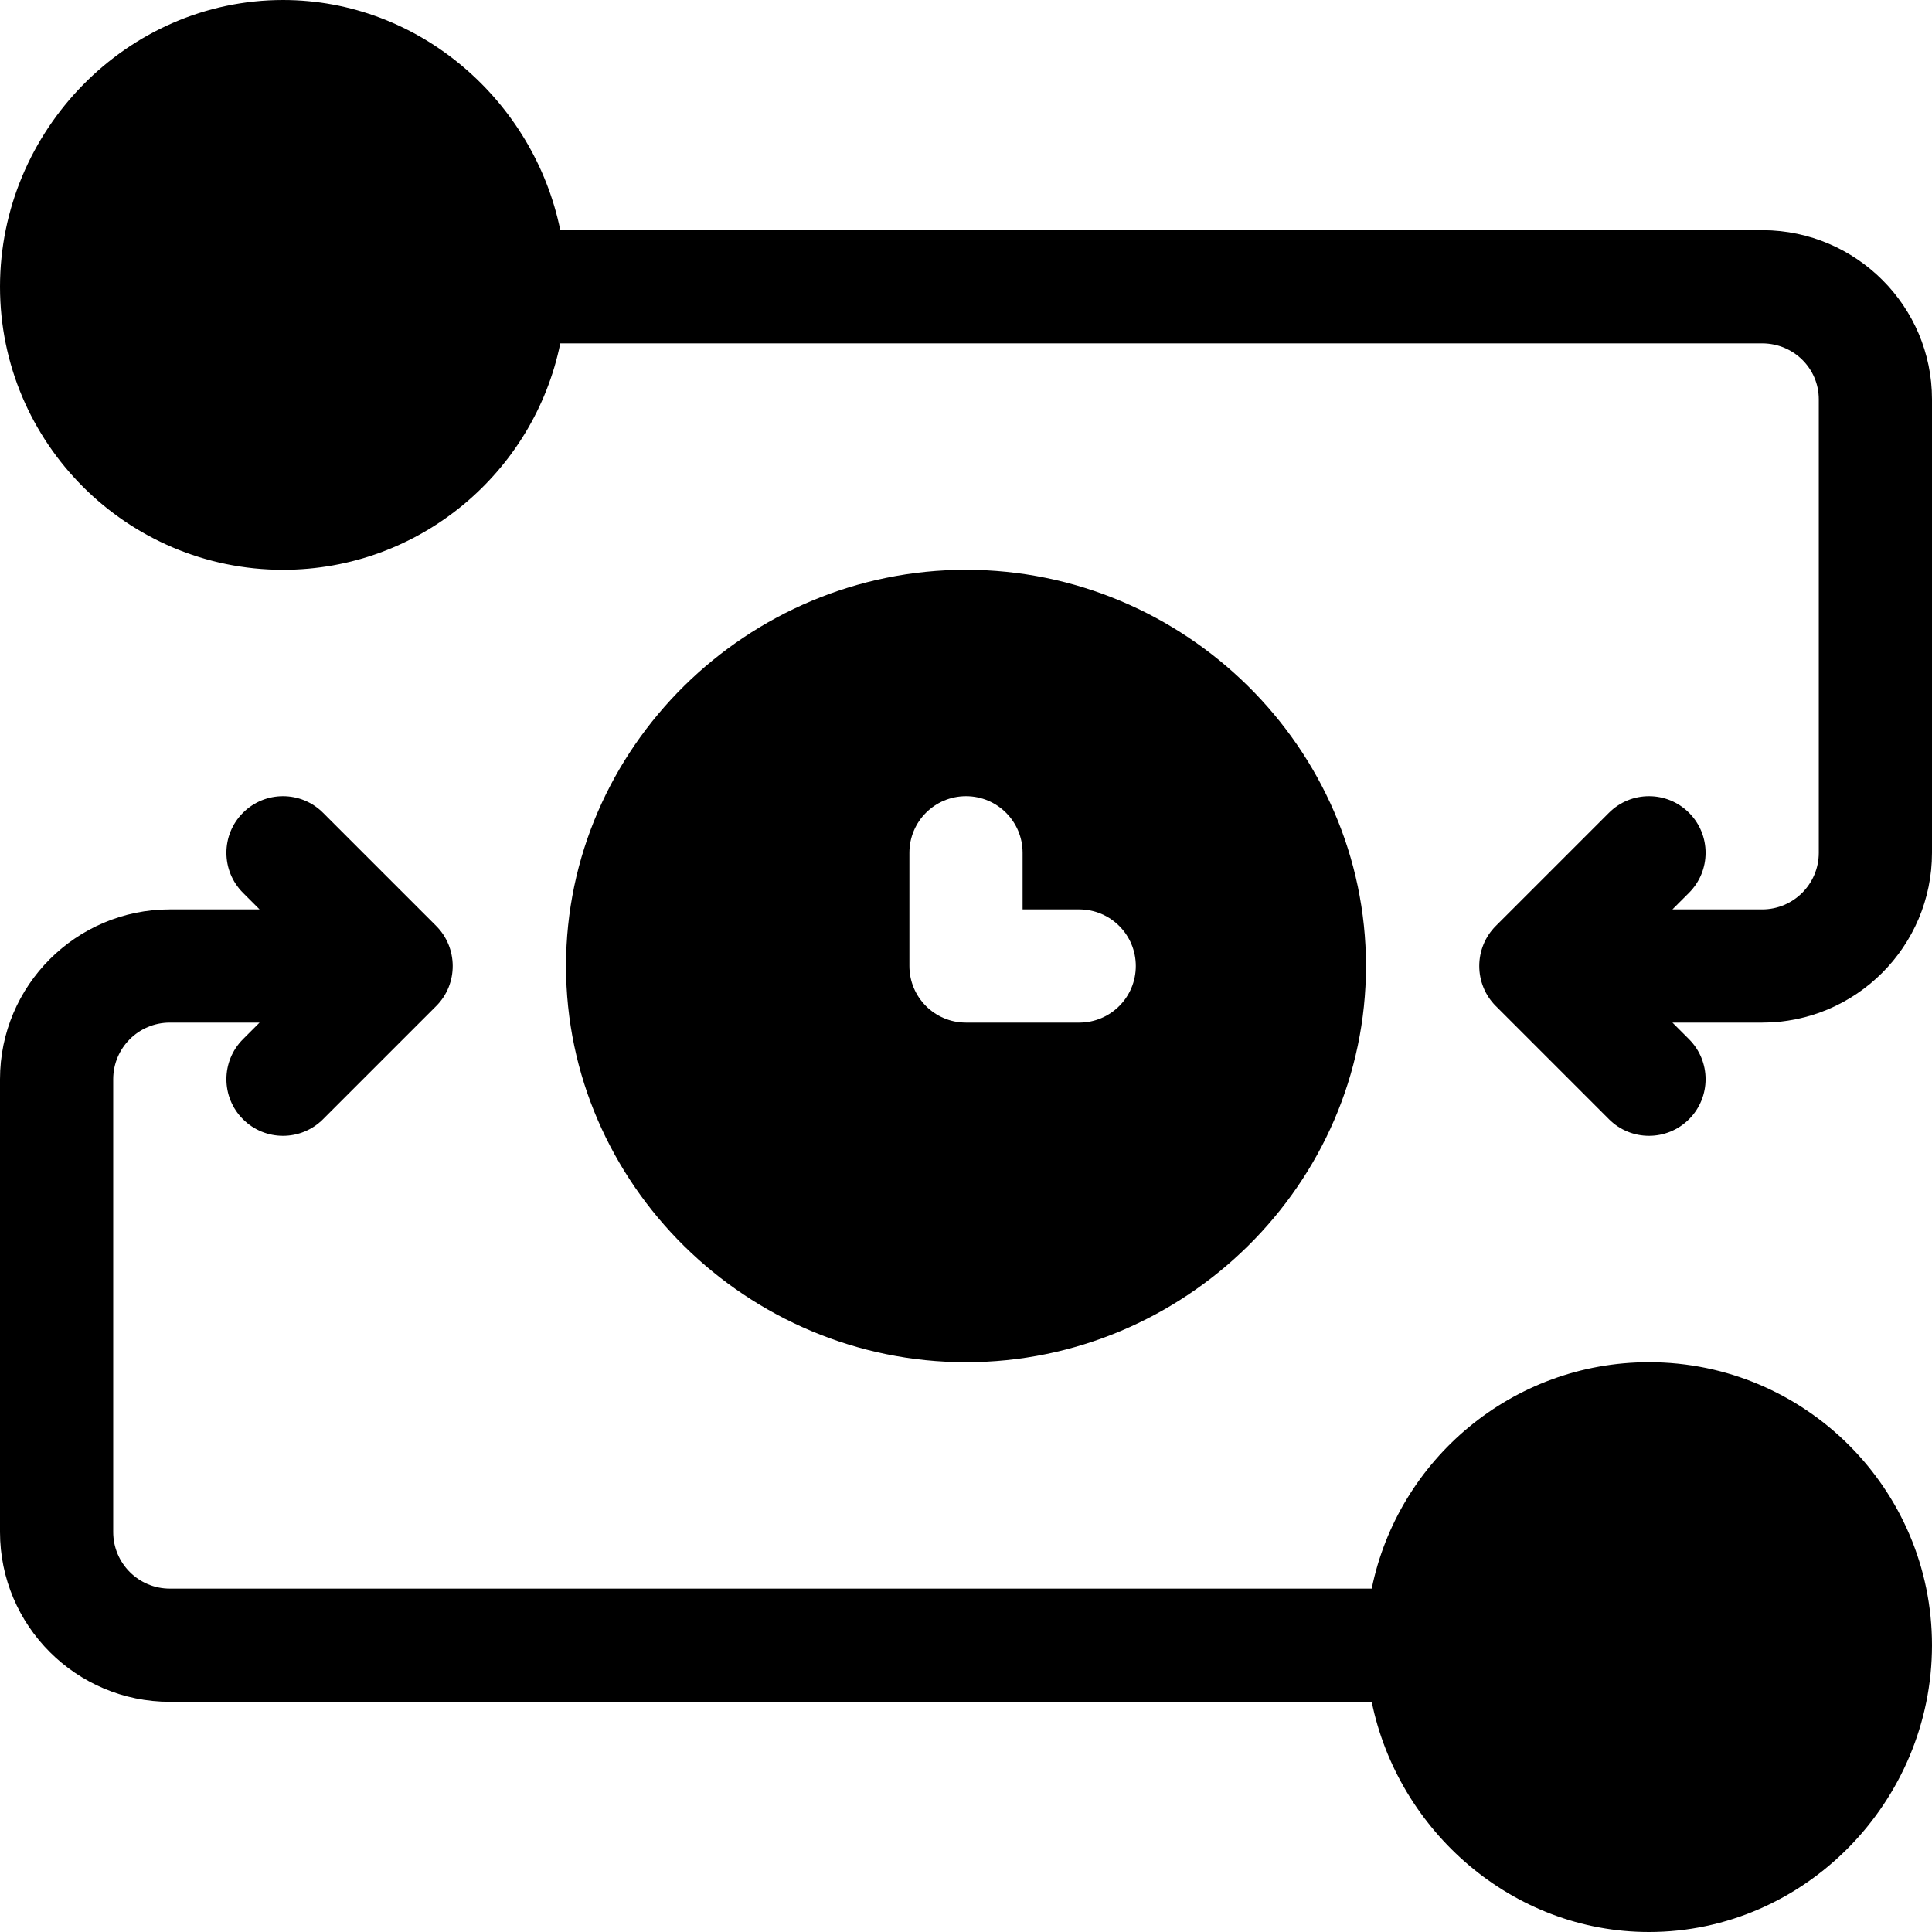 <?xml version="1.0" encoding="iso-8859-1"?>
<!-- Generator: Adobe Illustrator 19.0.0, SVG Export Plug-In . SVG Version: 6.00 Build 0)  -->
<svg xmlns="http://www.w3.org/2000/svg" xmlns:xlink="http://www.w3.org/1999/xlink" version="1.1" id="Capa_1" x="0px" y="0px" viewBox="0 0 512 512" style="enable-background:new 0 0 512 512;" xml:space="preserve">
<g>
	<g>
		<path d="M467.264,61H148.482C141.513,26.809,111.216,0,75,0C33.647,0,0,34.647,0,76c0,41.353,33.647,75,75,75    c36.216,0,66.513-25.809,73.482-60h318.606C475.306,91.044,482,97.606,482,105.824V226c0,8.276-6.724,15-15,15h-23.789    l4.395-4.395c5.859-5.859,5.859-15.352,0-21.211s-15.352-5.859-21.211,0l-29.982,29.982c-5.843,5.828-5.867,15.396,0,21.248    l29.982,29.982c5.859,5.859,15.352,5.859,21.211,0s5.859-15.352,0-21.211L443.211,271H467c24.814,0,45-20.186,45-45V105.824    C512,81.171,491.932,61.146,467.264,61z"/>
	</g>
</g>
<g>
	<g>
		<path d="M256,151c-57.891,0-106,47.109-106,105s48.109,105,106,105s106-47.109,106-105S313.891,151,256,151z M286,271h-30    c-8.291,0-15-6.709-15-15v-30c0-8.291,6.709-15,15-15s15,6.709,15,15v15h15c8.291,0,15,6.709,15,15S294.291,271,286,271z"/>
	</g>
</g>
<g>
	<g>
		<path d="M437,361c-36.216,0-66.513,25.809-73.482,60H45c-8.276,0-15-6.724-15-15V286c0-8.276,6.724-15,15-15h23.789l-4.395,4.395    c-5.859,5.859-5.859,15.352,0,21.211c5.859,5.859,15.352,5.859,21.211,0l29.982-29.982c5.923-5.909,5.775-15.489,0-21.248    l-29.982-29.982c-5.859-5.859-15.352-5.859-21.211,0c-5.859,5.859-5.859,15.352,0,21.211L68.789,241H45c-24.814,0-45,20.186-45,45    v120c0,24.814,20.186,45,45,45h318.518c6.969,34.191,37.266,61,73.482,61c41.353,0,75-34.647,75-76    C512,394.647,478.353,361,437,361z"/>
	</g>
</g>
<g>
</g>
<g>
</g>
<g>
</g>
<g>
</g>
<g>
</g>
<g>
</g>
<g>
</g>
<g>
</g>
<g>
</g>
<g>
</g>
<g>
</g>
<g>
</g>
<g>
</g>
<g>
</g>
<g>
</g>
</svg>
